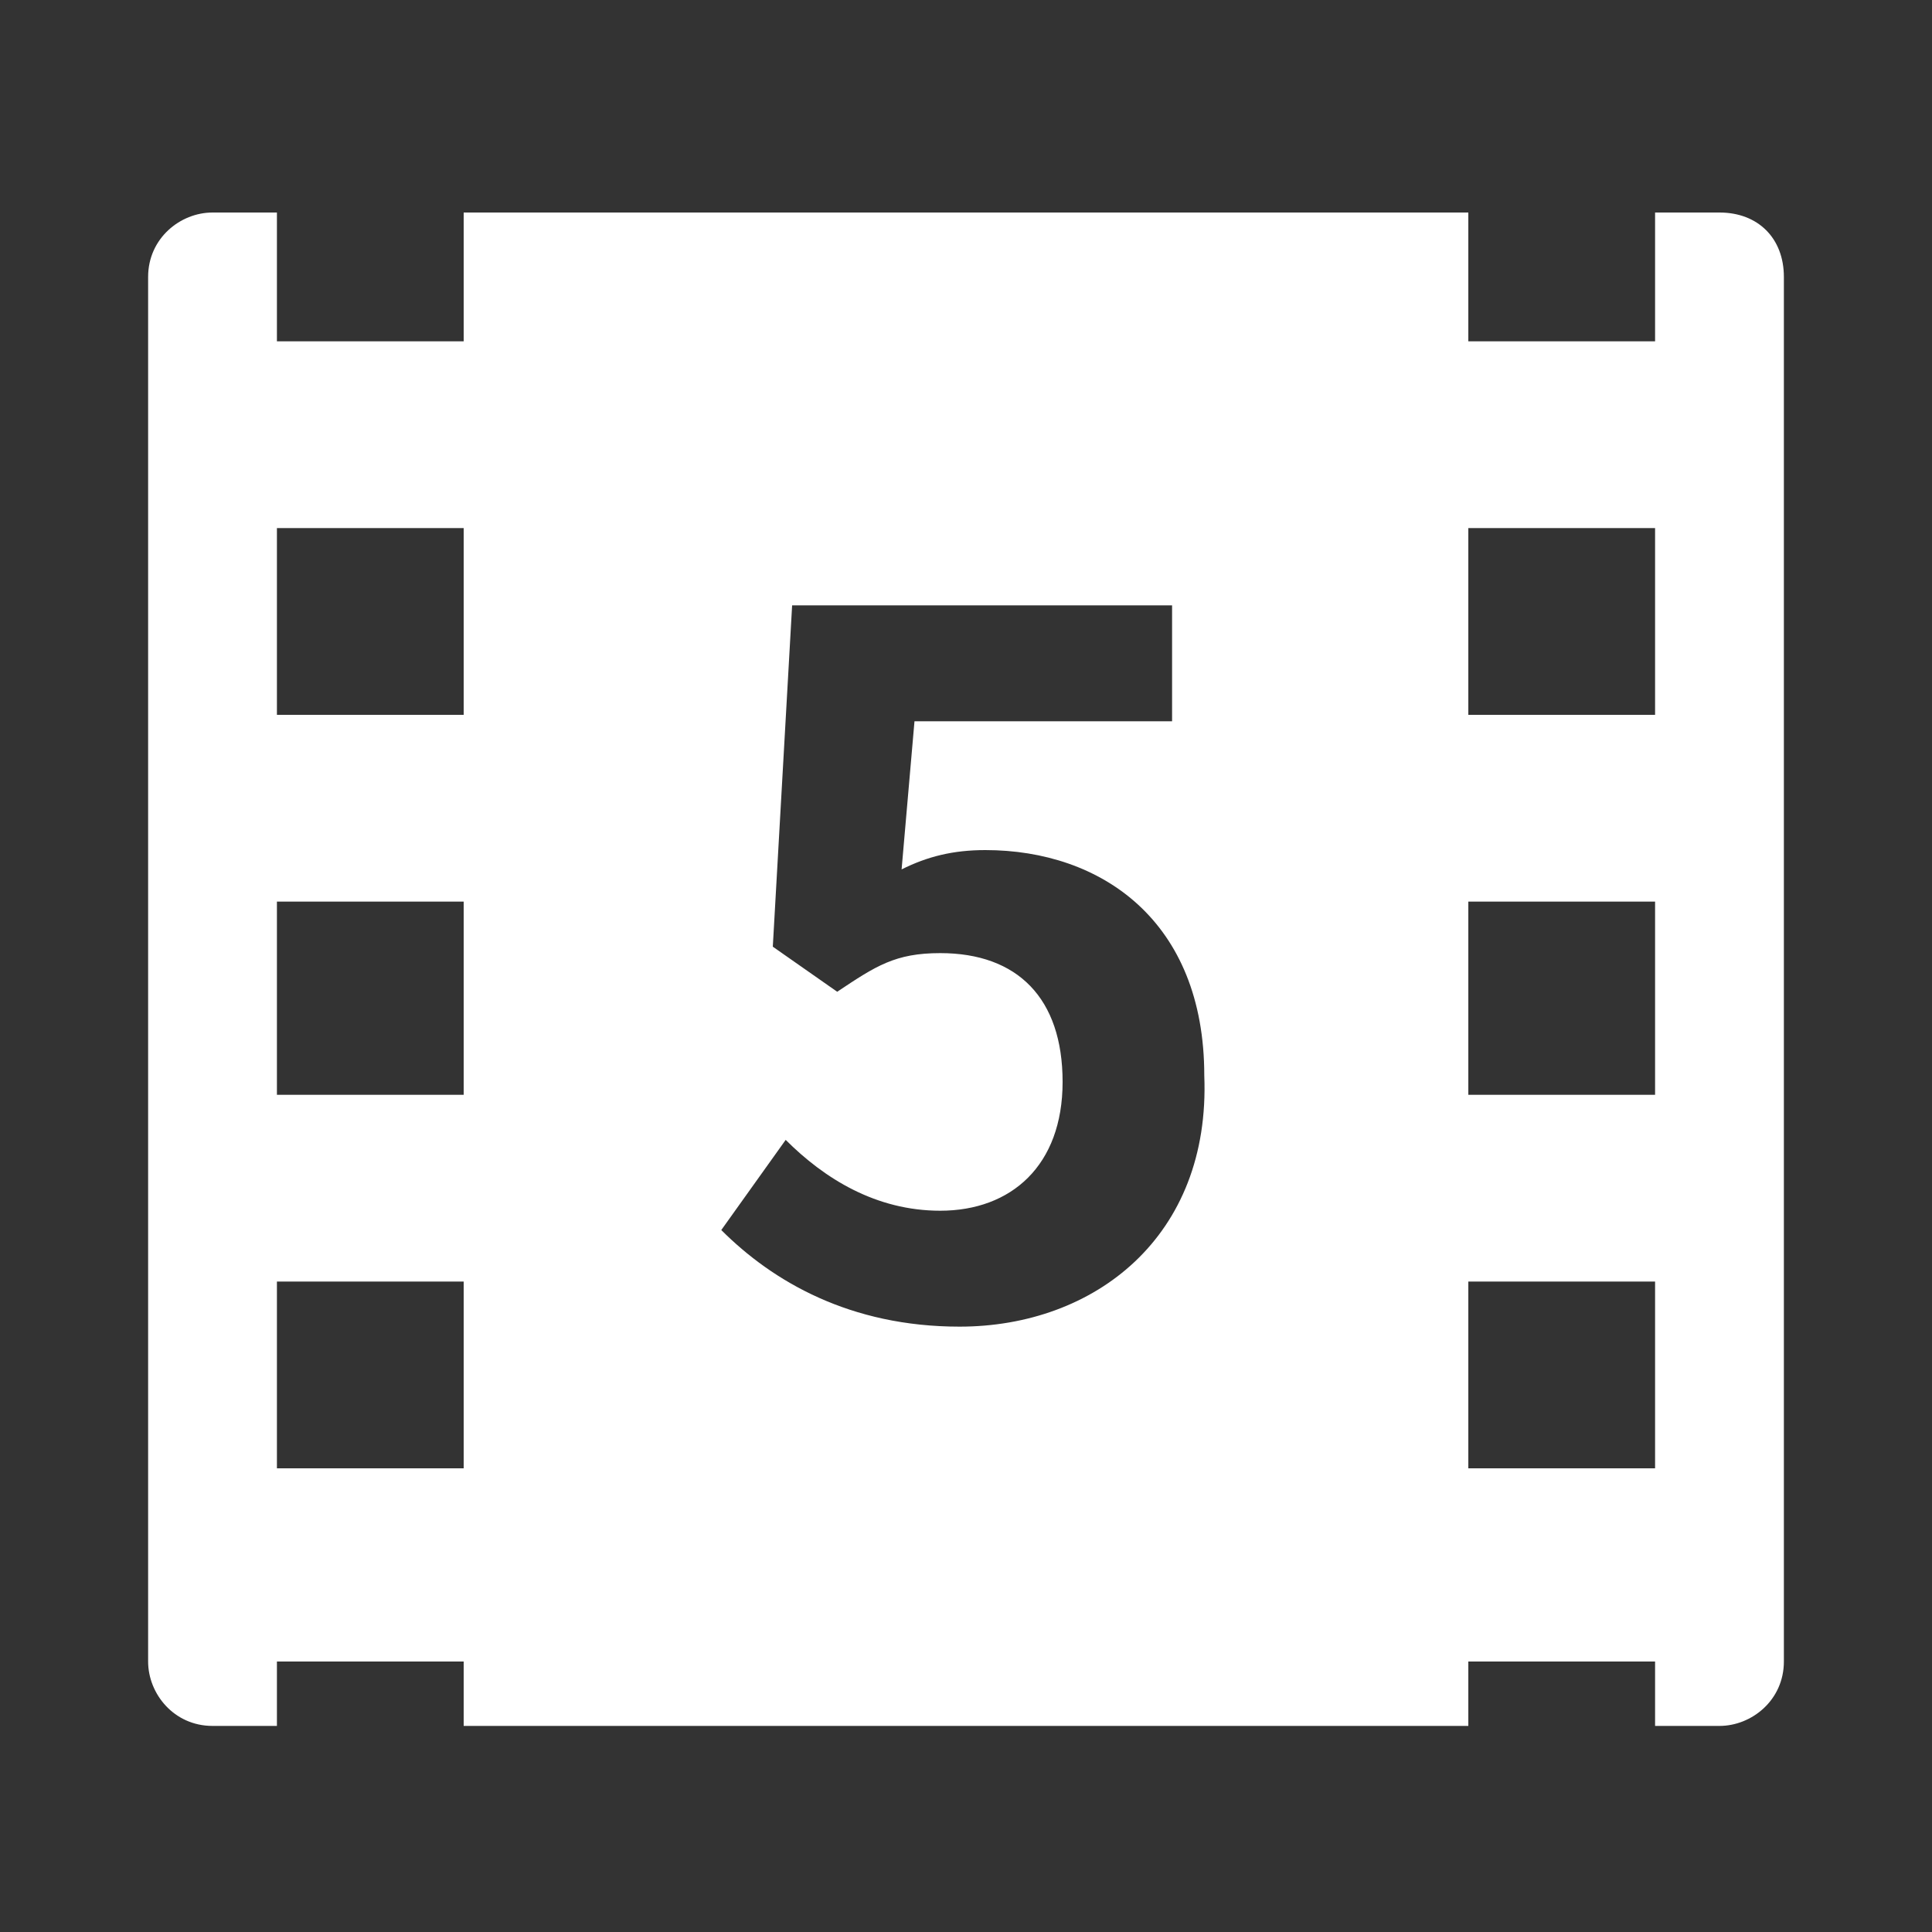 <?xml version="1.0" encoding="utf-8"?>
<!-- Generator: Adobe Illustrator 21.1.0, SVG Export Plug-In . SVG Version: 6.00 Build 0)  -->
<svg version="1.1" id="Layer_1" xmlns="http://www.w3.org/2000/svg" xmlns:xlink="http://www.w3.org/1999/xlink" x="0px" y="0px"
	 viewBox="0 0 30 30" style="enable-background:new 0 0 30 30;" xml:space="preserve">
<rect x="0" y="0" width="30" height="30" fill="#333333" stroke="none"/>
<style type="text/css">
	.st0{fill:#FFFFFF;}
</style>
<path class="st0" d="M26.7,3.3h-1v2h-2.9v-2H7.2v2H4.3v-2h-1c-0.5,0-1,0.4-1,1v21.5c0,0.5,0.4,1,1,1h1v-1h2.9v1h15.6v-1h2.9v1h1
	c0.5,0,1-0.4,1-1V4.3C27.7,3.7,27.3,3.3,26.7,3.3z M7.2,22.8H4.3v-2.9h2.9C7.2,19.9,7.2,22.8,7.2,22.8z M7.2,17H4.3v-3h2.9
	C7.2,14,7.2,17,7.2,17z M7.2,11.1H4.3V8.2h2.9C7.2,8.2,7.2,11.1,7.2,11.1z M14.9,20.6c-1.7,0-2.9-0.7-3.7-1.5l1-1.4
	c0.6,0.6,1.4,1.1,2.4,1.1c1.1,0,1.9-0.7,1.9-2s-0.7-2-1.9-2c-0.7,0-1,0.2-1.6,0.6l-1-0.7l0.3-5.3h5.9v1.8h-4L14,13.5
	c0.4-0.2,0.8-0.3,1.3-0.3c1.8,0,3.4,1.1,3.4,3.5C18.8,19.2,17,20.6,14.9,20.6z M25.7,22.8h-2.9v-2.9h2.9V22.8z M25.7,17h-2.9v-3h2.9
	V17z M25.7,11.1h-2.9V8.2h2.9V11.1z"/>
</svg>
